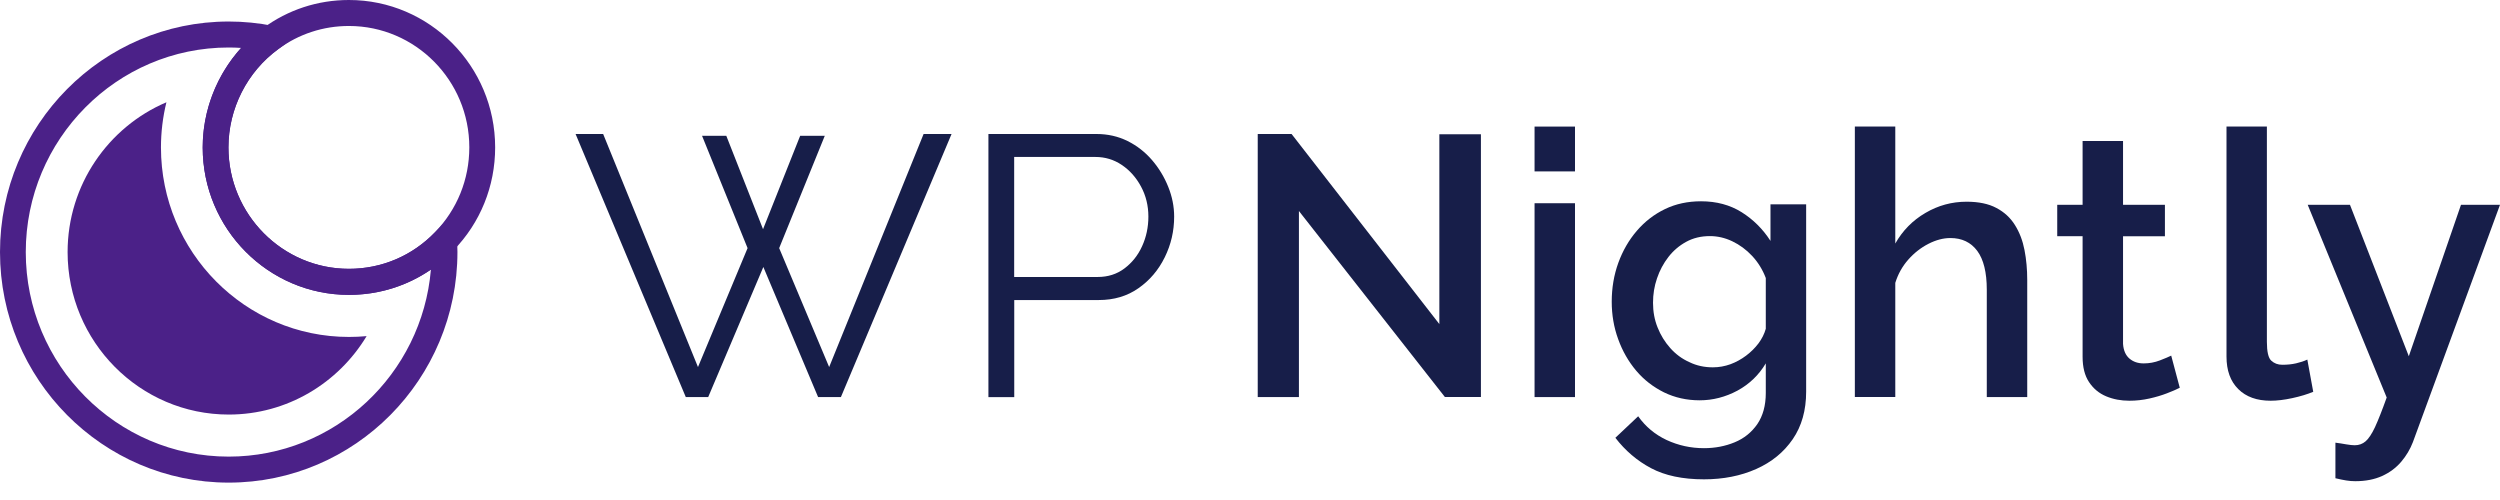<svg width="130" height="26" viewBox="0 0 130 26" fill="none" xmlns="http://www.w3.org/2000/svg">
<path d="M36.507 7.063H37.768L39.678 11.918L41.608 7.063H42.888L40.517 12.902L43.116 19.087L48.027 6.968H49.481L43.727 20.648H42.541L39.694 13.883L36.826 20.648H35.661L29.93 6.968H31.364L36.295 19.087L38.874 12.902L36.507 7.063Z" fill="#171E49"/>
<path d="M51.398 20.648V6.968H57.019C57.605 6.968 58.145 7.091 58.633 7.333C59.126 7.579 59.547 7.908 59.906 8.325C60.264 8.742 60.544 9.206 60.748 9.715C60.953 10.223 61.056 10.739 61.056 11.267C61.056 12.013 60.894 12.716 60.567 13.379C60.24 14.042 59.787 14.578 59.2 14.987C58.614 15.399 57.924 15.602 57.137 15.602H52.741V20.652H51.398V20.648ZM52.737 14.403H57.078C57.613 14.403 58.078 14.256 58.472 13.958C58.866 13.661 59.173 13.28 59.389 12.803C59.606 12.327 59.716 11.815 59.716 11.263C59.716 10.699 59.59 10.179 59.334 9.703C59.078 9.226 58.744 8.853 58.33 8.575C57.916 8.297 57.46 8.162 56.963 8.162H52.737V14.403V14.403Z" fill="#171E49"/>
<path d="M67.544 10.973V20.648H65.402V6.968H67.162L74.846 16.852V6.983H77.008V20.644H75.134L67.544 10.973Z" fill="#171E49"/>
<path d="M79.797 8.913V6.582H81.9V8.913H79.797ZM79.797 20.648V10.568H81.9V20.648H79.797Z" fill="#171E49"/>
<path d="M88.383 20.816C87.709 20.816 87.091 20.677 86.528 20.403C85.968 20.125 85.484 19.752 85.082 19.276C84.68 18.799 84.369 18.256 84.145 17.636C83.92 17.021 83.81 16.37 83.81 15.691C83.81 14.973 83.924 14.298 84.153 13.666C84.381 13.039 84.704 12.479 85.118 11.999C85.531 11.519 86.019 11.142 86.579 10.872C87.138 10.602 87.764 10.467 88.454 10.467C89.257 10.467 89.962 10.657 90.564 11.034C91.171 11.416 91.671 11.912 92.065 12.527V10.626H93.92V20.364C93.92 21.336 93.688 22.158 93.223 22.837C92.758 23.516 92.124 24.032 91.321 24.389C90.517 24.746 89.611 24.925 88.607 24.925C87.496 24.925 86.579 24.73 85.854 24.345C85.129 23.96 84.511 23.432 83.999 22.765L85.185 21.646C85.567 22.186 86.059 22.595 86.665 22.881C87.272 23.162 87.918 23.305 88.607 23.305C89.182 23.305 89.714 23.202 90.202 23C90.695 22.797 91.084 22.48 91.38 22.055C91.671 21.626 91.821 21.09 91.821 20.435V18.895C91.462 19.498 90.974 19.971 90.348 20.312C89.726 20.645 89.068 20.816 88.383 20.816ZM89.068 19.101C89.387 19.101 89.69 19.046 89.986 18.939C90.277 18.831 90.549 18.68 90.797 18.494C91.045 18.307 91.258 18.097 91.439 17.859C91.616 17.62 91.746 17.366 91.821 17.096V14.457C91.655 14.02 91.419 13.639 91.112 13.309C90.805 12.98 90.462 12.73 90.08 12.547C89.698 12.364 89.308 12.277 88.914 12.277C88.454 12.277 88.044 12.376 87.681 12.575C87.319 12.773 87.008 13.039 86.756 13.365C86.504 13.69 86.303 14.063 86.165 14.472C86.023 14.885 85.957 15.306 85.957 15.743C85.957 16.207 86.035 16.636 86.197 17.033C86.354 17.43 86.575 17.787 86.855 18.101C87.134 18.415 87.465 18.661 87.847 18.831C88.229 19.018 88.635 19.101 89.068 19.101Z" fill="#171E49"/>
<path d="M105.416 20.648H103.313V15.066C103.313 14.165 103.147 13.49 102.817 13.045C102.486 12.601 102.021 12.378 101.422 12.378C101.052 12.378 100.67 12.478 100.276 12.68C99.882 12.883 99.532 13.156 99.225 13.506C98.918 13.855 98.697 14.252 98.555 14.709V20.644H96.452V6.578H98.555V12.664C98.937 11.989 99.461 11.457 100.123 11.072C100.784 10.683 101.497 10.489 102.265 10.489C102.888 10.489 103.407 10.596 103.813 10.814C104.223 11.029 104.542 11.326 104.778 11.704C105.014 12.081 105.18 12.513 105.274 13.002C105.369 13.49 105.416 14.01 105.416 14.558V20.648V20.648Z" fill="#171E49"/>
<path d="M113.348 20.163C113.171 20.255 112.946 20.35 112.678 20.453C112.411 20.556 112.107 20.648 111.769 20.723C111.43 20.799 111.083 20.838 110.725 20.838C110.292 20.838 109.89 20.763 109.52 20.608C109.15 20.453 108.854 20.207 108.63 19.869C108.405 19.532 108.295 19.091 108.295 18.555V12.283H106.976V10.648H108.295V7.333H110.398V10.648H112.576V12.287H110.398V17.881C110.422 18.226 110.536 18.48 110.733 18.647C110.93 18.814 111.174 18.897 111.469 18.897C111.765 18.897 112.044 18.845 112.312 18.742C112.58 18.639 112.777 18.555 112.903 18.492L113.348 20.163Z" fill="#171E49"/>
<path d="M115.774 6.578H117.878V17.769C117.878 18.285 117.952 18.615 118.106 18.754C118.26 18.897 118.449 18.968 118.681 18.968C118.937 18.968 119.173 18.945 119.398 18.893C119.622 18.841 119.815 18.778 119.981 18.698L120.288 20.374C119.981 20.501 119.618 20.612 119.197 20.703C118.776 20.794 118.401 20.838 118.071 20.838C117.358 20.838 116.794 20.636 116.389 20.231C115.979 19.826 115.778 19.262 115.778 18.54V6.578H115.774Z" fill="#171E49"/>
<path d="M121.434 23.018C121.627 23.041 121.812 23.073 121.997 23.105C122.182 23.137 122.332 23.153 122.446 23.153C122.663 23.153 122.852 23.085 123.009 22.95C123.167 22.815 123.332 22.569 123.498 22.216C123.663 21.858 123.868 21.342 124.108 20.671L120 10.648H122.198L125.258 18.524L127.972 10.648H130L125.471 22.99C125.329 23.359 125.128 23.7 124.861 24.014C124.593 24.328 124.262 24.574 123.868 24.752C123.474 24.931 123.009 25.022 122.474 25.022C122.32 25.022 122.163 25.011 121.997 24.983C121.832 24.955 121.647 24.919 121.442 24.868V23.018H121.434Z" fill="#171E49"/>
<path d="M11.892 25.096C5.337 25.096 0 19.72 0 13.109C0 6.498 5.337 1.119 11.892 1.119C12.664 1.119 13.444 1.195 14.202 1.347L15.712 1.648L14.468 2.557C12.847 3.742 11.881 5.651 11.881 7.665C11.881 11.146 14.691 13.979 18.145 13.979C19.844 13.979 21.436 13.305 22.622 12.077L23.7 10.961L23.772 12.515C23.779 12.707 23.787 12.906 23.787 13.102C23.787 19.72 18.45 25.096 11.892 25.096ZM11.892 2.47C6.073 2.47 1.34 7.245 1.34 13.109C1.34 18.974 6.073 23.744 11.892 23.744C17.408 23.744 21.947 19.459 22.407 14.018C21.16 14.873 19.69 15.333 18.145 15.333C13.951 15.333 10.54 11.896 10.54 7.668C10.54 5.741 11.27 3.894 12.538 2.492C12.323 2.478 12.107 2.47 11.892 2.47Z" fill="#4B2188"/>
<path d="M11.895 21.557C7.274 21.557 3.515 17.768 3.515 13.109C3.515 9.61 5.639 6.6 8.654 5.318C8.467 6.078 8.37 6.868 8.37 7.668C8.37 13.102 12.754 17.521 18.145 17.521C18.454 17.521 18.759 17.507 19.064 17.478C17.595 19.919 14.928 21.557 11.895 21.557Z" fill="#4B2188"/>
<path d="M18.144 15.333C13.95 15.333 10.54 11.896 10.54 7.668C10.54 5.223 11.715 2.901 13.681 1.463C14.978 0.507 16.52 0 18.144 0C22.338 0 25.748 3.438 25.748 7.665C25.748 9.683 24.979 11.584 23.578 13.022C22.14 14.515 20.211 15.333 18.144 15.333ZM18.144 1.351C16.807 1.351 15.539 1.768 14.468 2.554C12.847 3.738 11.877 5.651 11.877 7.665C11.877 11.146 14.687 13.979 18.141 13.979C19.84 13.979 21.433 13.305 22.618 12.077C23.772 10.892 24.404 9.324 24.404 7.665C24.408 4.184 21.598 1.351 18.144 1.351Z" fill="#4B2188"/>
</svg>

